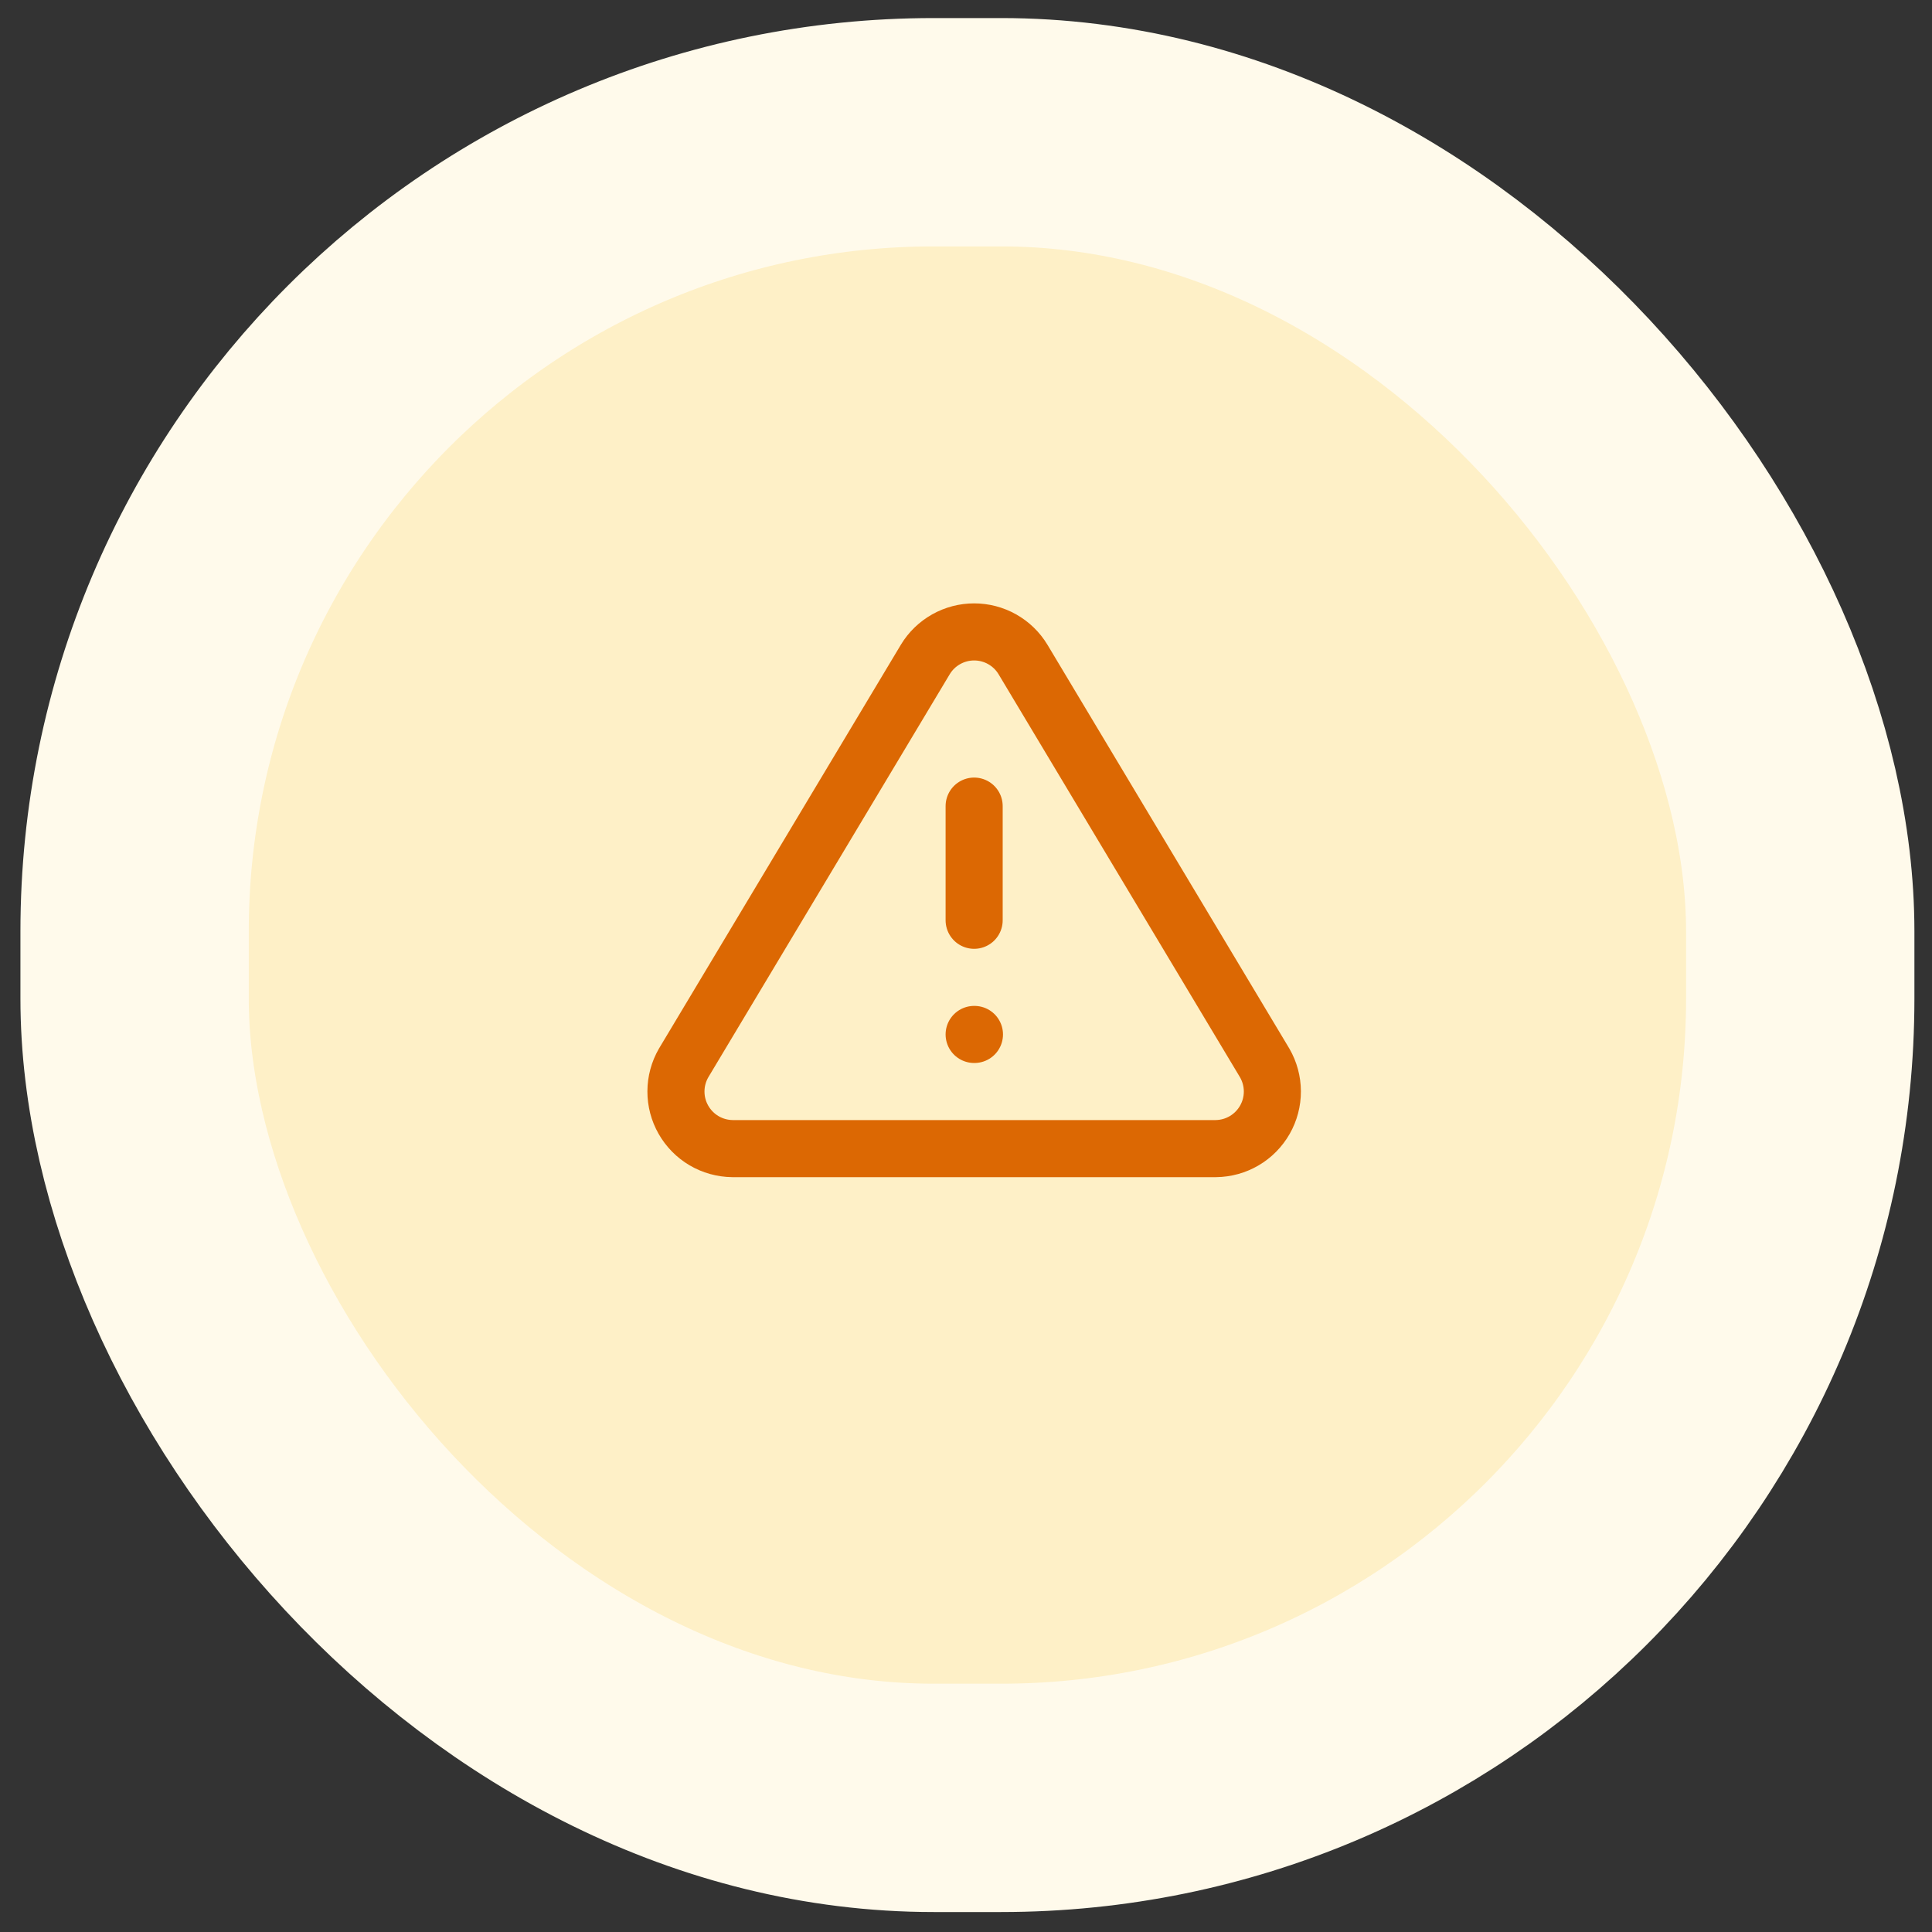 <svg width="75" height="75" viewBox="0 0 75 75" fill="none" xmlns="http://www.w3.org/2000/svg">
<rect x="0" y="0" width="75" height="75" fill="#333333" stroke="none"/>
<rect x="5.225" y="5.133" width="64.66" height="64.66" rx="31.024" fill="#FEF0C7"/>
<rect x="5.225" y="5.133" width="64.66" height="64.66" rx="31.024" stroke="#FFFAEB" stroke-width="8.864"/>
<path d="M37.816 31.293V35.725M37.816 40.157H37.828M35.922 25.598L26.537 41.265C26.344 41.6 26.241 41.98 26.24 42.367C26.239 42.754 26.339 43.134 26.531 43.47C26.723 43.806 26.999 44.087 27.332 44.283C27.666 44.479 28.045 44.584 28.432 44.589H47.201C47.588 44.584 47.967 44.479 48.3 44.283C48.634 44.087 48.91 43.806 49.102 43.47C49.294 43.134 49.394 42.754 49.393 42.367C49.392 41.98 49.289 41.6 49.096 41.265L39.711 25.598C39.514 25.272 39.236 25.003 38.904 24.816C38.572 24.629 38.197 24.531 37.816 24.531C37.436 24.531 37.061 24.629 36.729 24.816C36.397 25.003 36.119 25.272 35.922 25.598Z" stroke="#DC6803" stroke-width="2.216" stroke-linecap="round" stroke-linejoin="round"/>
</svg>
